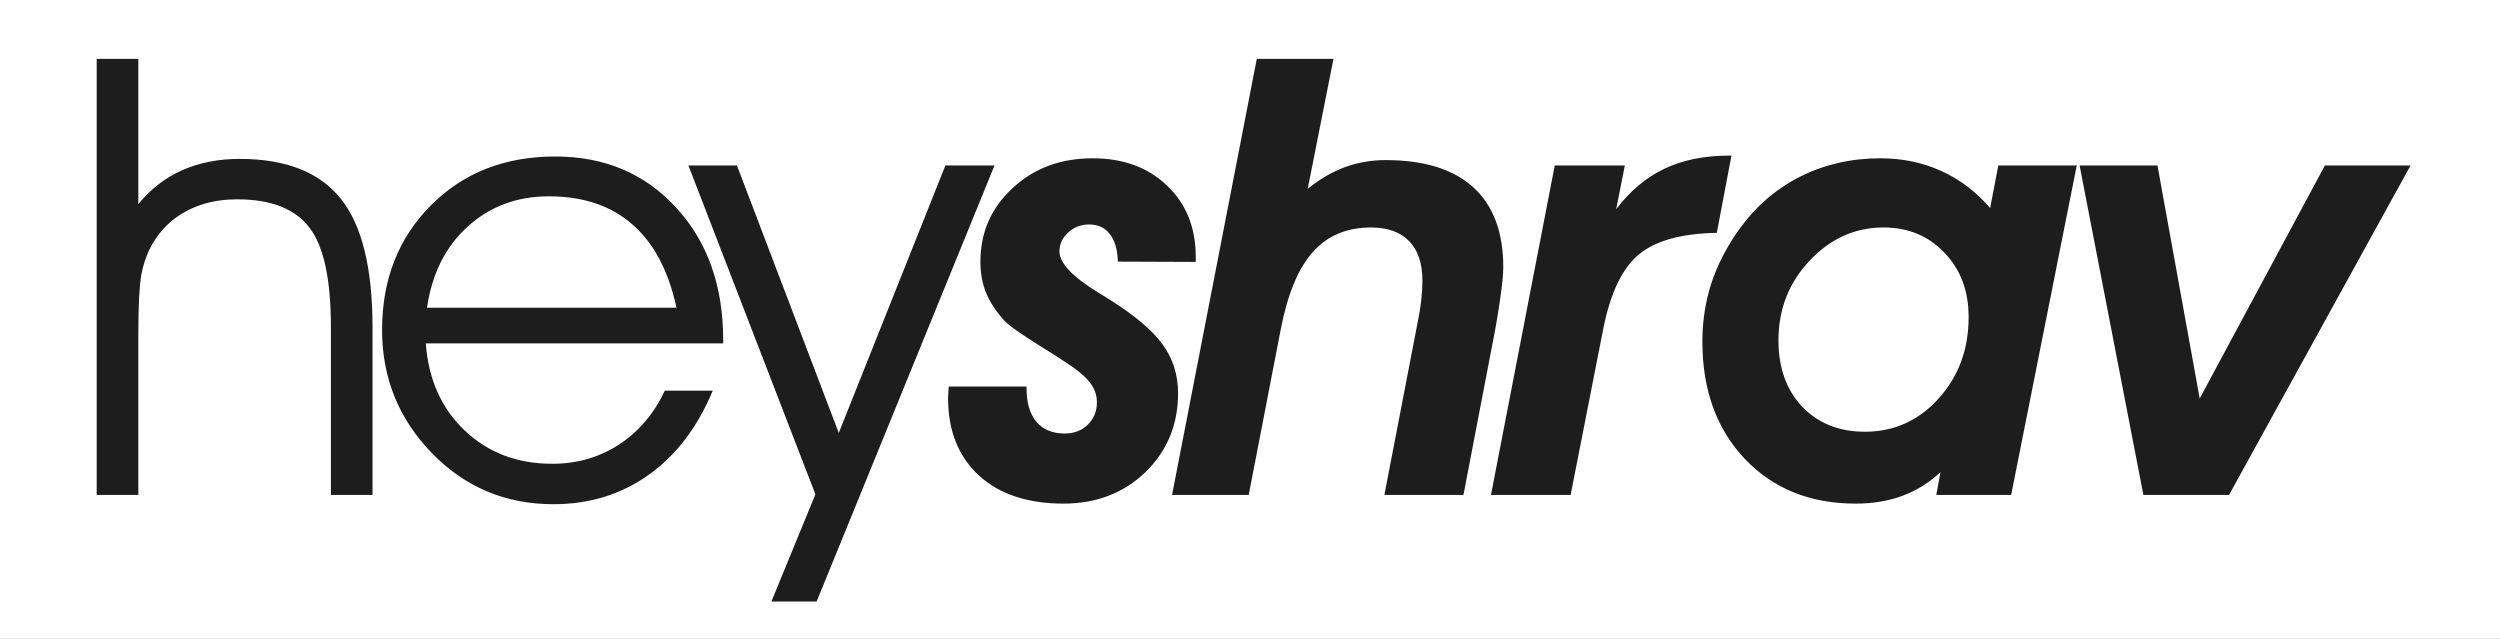 <svg width="591" height="151" viewBox="0 0 591 151" fill="none" xmlns="http://www.w3.org/2000/svg">
<rect x="0" y="0" width="591" height="151" fill="#808080" stroke="none"/>
<g clip-path="url(#clip0)">
<rect width="591" height="151" fill="white"/>
<path d="M22.859 13.914H32.7V48.252C35.579 44.712 39.025 42.046 43.037 40.252C47.096 38.458 51.628 37.562 56.631 37.562C67.581 37.562 75.558 40.7 80.561 46.978C85.565 53.209 88.066 63.357 88.066 77.422V117H78.225V77.281C78.225 66 76.526 58.165 73.127 53.775C69.729 49.338 64.041 47.12 56.065 47.12C51.533 47.12 47.545 48.04 44.099 49.881C40.701 51.675 38.01 54.27 36.028 57.669C34.801 59.793 33.927 62.224 33.408 64.961C32.936 67.652 32.7 72.372 32.7 79.122V117H22.859V13.914ZM170.966 81.175H100.66C101.274 89.671 104.342 96.539 109.865 101.778C115.387 107.017 122.278 109.637 130.538 109.637C136.391 109.637 141.654 108.126 146.327 105.105C151 102.037 154.611 97.789 157.159 92.361H168.488C164.9 100.999 159.85 107.631 153.336 112.256C146.87 116.882 139.365 119.195 130.822 119.195C119.493 119.195 109.912 115.159 102.076 107.088C94.241 99.017 90.323 89.317 90.323 77.989C90.323 66.141 94.147 56.347 101.793 48.606C109.487 40.866 119.305 36.995 131.246 36.995C142.952 36.995 152.487 41.031 159.85 49.102C167.26 57.126 170.966 67.581 170.966 80.467V81.175ZM159.921 72.749C158.033 64.017 154.563 57.456 149.513 53.067C144.463 48.63 137.878 46.412 129.76 46.412C122.207 46.412 115.812 48.795 110.573 53.562C105.333 58.283 102.124 64.678 100.944 72.749H159.921ZM162.744 39.119H174.214L198.286 102.344L223.491 39.119H235.103L193.047 142.205H182.356L192.764 116.858L162.744 39.119ZM224.262 91.37H242.67V91.795C242.67 95.193 243.449 97.837 245.006 99.725C246.611 101.565 248.829 102.486 251.662 102.486C253.88 102.486 255.697 101.801 257.113 100.433C258.576 99.017 259.308 97.247 259.308 95.123C259.308 93.376 258.742 91.795 257.609 90.379C256.476 88.916 254.541 87.311 251.803 85.564C250.34 84.573 248.334 83.299 245.785 81.741C241.112 78.815 238.28 76.785 237.289 75.652C235.354 73.481 233.938 71.286 233.041 69.068C232.191 66.849 231.767 64.466 231.767 61.917C231.767 54.978 234.292 49.173 239.342 44.5C244.393 39.78 250.718 37.42 258.317 37.42C265.538 37.42 271.391 39.568 275.875 43.863C280.407 48.158 282.672 53.775 282.672 60.713V61.917L264.264 61.846C264.17 58.967 263.532 56.796 262.352 55.333C261.22 53.822 259.591 53.067 257.467 53.067C255.532 53.067 253.88 53.704 252.511 54.978C251.142 56.206 250.458 57.693 250.458 59.439C250.458 62.177 253.502 65.41 259.591 69.139C260.582 69.752 261.385 70.248 261.998 70.626C268.135 74.449 272.406 78.036 274.813 81.387C277.268 84.738 278.495 88.585 278.495 92.928C278.495 100.385 275.923 106.616 270.778 111.619C265.633 116.575 259.166 119.053 251.378 119.053C242.929 119.053 236.274 116.835 231.413 112.398C226.551 107.914 224.12 101.801 224.12 94.061C224.12 93.825 224.144 93.4 224.191 92.786C224.238 92.172 224.262 91.701 224.262 91.37ZM277.07 117L297.107 13.914H315.232L309.143 44.642C311.928 42.376 314.831 40.677 317.852 39.544C320.92 38.411 324.153 37.845 327.551 37.845C336.661 37.845 343.576 39.992 348.296 44.288C353.016 48.583 355.376 54.884 355.376 63.191C355.376 64.749 355.14 67.156 354.668 70.413C354.243 73.623 353.606 77.352 352.757 81.6L345.96 117H327.268L335.198 75.865C335.528 74.26 335.788 72.655 335.977 71.05C336.166 69.445 336.26 67.888 336.26 66.377C336.26 62.271 335.222 59.156 333.145 57.032C331.068 54.861 328.047 53.775 324.082 53.775C318.371 53.775 313.793 55.71 310.347 59.581C306.901 63.451 304.376 69.54 302.771 77.847L295.195 117H277.07ZM352.465 117L367.545 39.119H384.113L382.06 49.456C385.364 45.114 389.163 41.928 393.458 39.898C397.801 37.821 402.899 36.783 408.751 36.783H409.318L405.849 55.049C397.494 55.191 391.358 56.89 387.44 60.147C383.523 63.357 380.714 69.21 379.015 77.706L371.298 117H352.465ZM457.737 117L458.728 111.619C456.038 114.121 453.041 115.985 449.737 117.212C446.433 118.44 442.751 119.053 438.692 119.053C427.93 119.053 419.198 115.537 412.495 108.504C405.793 101.424 402.442 92.172 402.442 80.75C402.442 75.936 403.15 71.334 404.566 66.944C406.029 62.554 408.224 58.306 411.15 54.2C415.068 48.772 419.882 44.618 425.594 41.739C431.352 38.859 437.653 37.42 444.497 37.42C449.689 37.42 454.48 38.411 458.87 40.394C463.26 42.376 467.13 45.302 470.481 49.173L472.393 39.119H490.943L475.437 117H457.737ZM445.276 53.775C438.527 53.775 432.697 56.395 427.788 61.634C422.88 66.826 420.425 73.103 420.425 80.467C420.425 86.933 422.29 92.149 426.018 96.114C429.794 100.079 434.75 102.061 440.887 102.061C447.731 102.061 453.513 99.465 458.233 94.273C463 89.034 465.384 82.591 465.384 74.944C465.384 68.761 463.472 63.687 459.649 59.722C455.873 55.757 451.082 53.775 445.276 53.775ZM506.697 117L491.617 39.119H510.025L520.008 94.202L549.603 39.119H569.852L526.946 117H506.697Z" fill="#1D1D1D"/>
</g>
<defs>
<clipPath id="clip0">
<rect width="591" height="151" fill="white"/>
</clipPath>
</defs>
</svg>
